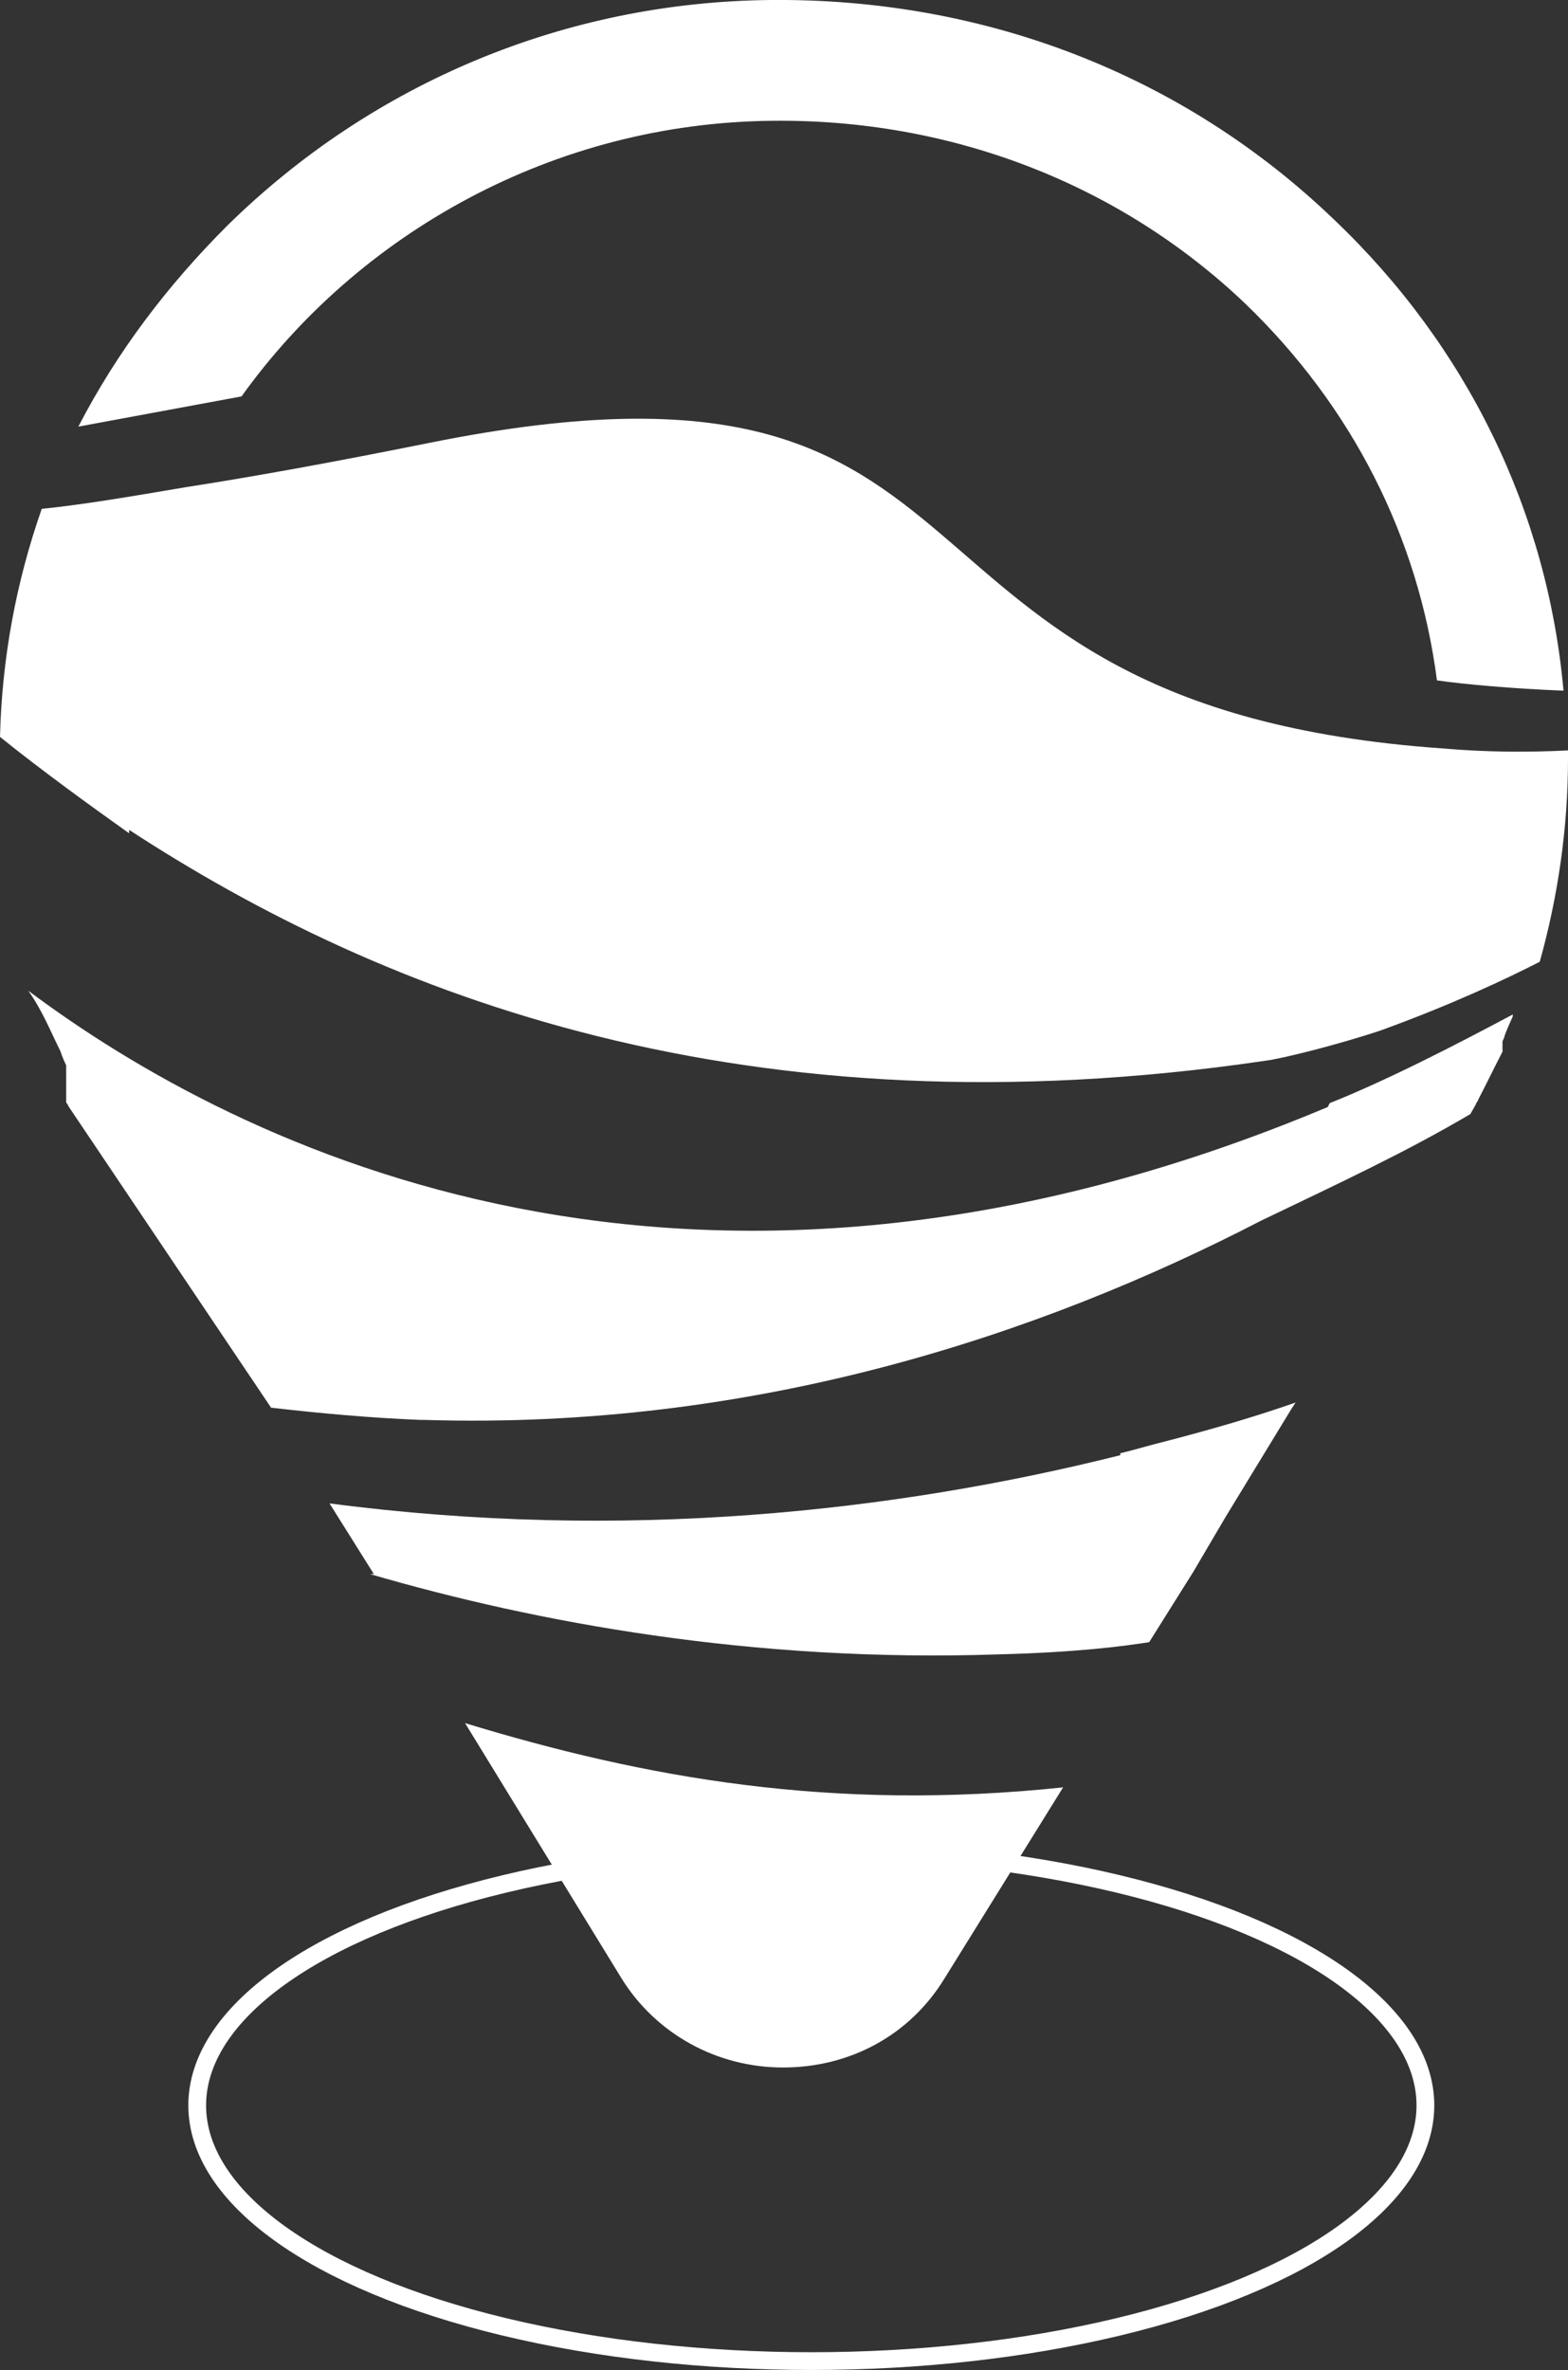 <?xml version="1.0" encoding="utf-8"?>
<!-- Generator: Adobe Illustrator 18.0.0, SVG Export Plug-In . SVG Version: 6.00 Build 0)  -->
<!DOCTYPE svg PUBLIC "-//W3C//DTD SVG 1.1//EN" "http://www.w3.org/Graphics/SVG/1.1/DTD/svg11.dtd">
<svg version="1.1" id="Capa_1" xmlns="http://www.w3.org/2000/svg" xmlns:xlink="http://www.w3.org/1999/xlink" x="0px" y="0px"
	 viewBox="0 0 244.1 368.9" enable-background="new 0 0 244.1 368.9" xml:space="preserve">
<rect x="0" y="0" width="244.1" height="368.9" fill="#333333" stroke="none"/>
<ellipse fill="none" stroke="#FFFFFF" stroke-width="2.764" stroke-miterlimit="10" cx="126.3" cy="327.7" rx="95.6" ry="39.8"/>
<g>
	<path fill="#FFFFFF" d="M57.6,245c25.7,7.5,59.5,13.8,97.8,12.5l0,0c12.2-0.3,19.7-1.3,23.5-1.9l6.9-11l0,0l5-8.5l0,0l10.3-16.9
		l0.6-0.9c-6.3,2.2-12.8,4.1-20.1,6c-2.5,0.6-4.7,1.3-7.2,1.9v0.3c-35.1,8.8-77.4,13.5-123.1,7.5l6.9,11l0,0H57.6z"/>
	<path fill="#FFFFFF" d="M72.4,268.2L96.8,308c5.3,8.5,14.7,13.8,25.1,13.8s19.7-5,25.1-13.8l18.5-29.8
		C129.4,282,100.3,276.7,72.4,268.2z"/>
	<path fill="#FFFFFF" d="M9.4,163.6L9.4,163.6L9.4,163.6L9.4,163.6L9.4,163.6c0.3,0.9,0.6,1.6,0.9,2.2l0,0v0.3l0,0v0.3v0.3l0,0l0,0
		v0.3l0,0l0,0l0,0l0,0v0.3l0,0v0.3l0,0v0.3l0,0v0.3l0,0v0.3l0,0v0.3l0,0v0.3l0,0v0.3l0,0v0.3l0,0l0,0v0.3l0,0l0,0l0,0l0,0l0,0l0,0
		v0.3l0,0v0.3v0.3l0,0v0.3l0,0v0.3c0,0.3,0.3,0.3,0.3,0.6l31.6,47l0,0l0,0c7.8,0.9,15.7,1.6,23.2,1.9h0.6l0,0
		c51.4,1.6,95.9-13.2,130.3-31c12.5-6,22.6-10.7,32.6-16.6l0.9-1.6c0-0.3,0.3-0.3,0.3-0.6c1.3-2.5,2.5-5,3.8-7.5l0,0v-0.3l0,0l0,0
		l0,0l0,0l0,0l0,0v-0.3v-0.3l0,0l0,0l0,0l0,0v-0.3l0,0v-0.3l0,0l0,0l0,0l0,0l0,0c0-0.3,0.3-0.6,0.3-0.9l0,0c0.3-0.9,0.9-2.2,1.3-3.1
		l0,0v-0.3c-8.8,4.7-19.7,10.3-28.5,13.8l-0.3,0.6C107.5,214,37,178.6,4.4,154.2C6.6,157.3,7.8,160.4,9.4,163.6z"/>
	<path fill="#FFFFFF" d="M19.4,125c0,0.6,0,1.3,0,1.9C19.4,126.3,19.4,125.6,19.4,125L19.4,125z M19.7,126.9c0,0.6,0,1.6,0.3,2.2
		c39.8,26,96.2,47.9,177,36c2.5-0.3,11.3-2.5,17.9-4.7l0,0c11.3-4.1,19.7-8.1,24.8-10.7c2.8-10,4.4-20.7,4.4-31.6c0-0.3,0-0.6,0-1.3
		c-6,0.3-12.5,0.3-19.4-0.3C131.3,110,162,49.8,67,68.9c-15.4,3.1-27.6,5.3-37.9,6.9c-9.4,1.6-16.6,2.8-22.6,3.4
		C2.5,90.6,0.3,102.5,0,114.7c6.6,5.3,13.5,10.3,20.1,15c0-0.3,0-0.6,0-0.6C19.7,128.5,19.7,127.5,19.7,126.9z"/>
	<path fill="#FFFFFF" d="M120,0C88,0.3,58,12.9,35.4,35.1C26,44.5,18.2,54.8,12.2,66.4l25.4-4.7c18.2-25.4,48.6-42.6,82.7-42.9
		c27.6-0.3,53.9,9.7,73.6,28.5c16.6,16,26.9,36.3,29.8,58.6c4.1,0.6,11.9,1.3,19.7,1.6c-2.5-27.9-15-53.6-35.7-73.3
		C184.2,11.6,153.2-0.3,120,0z"/>
</g>
</svg>

